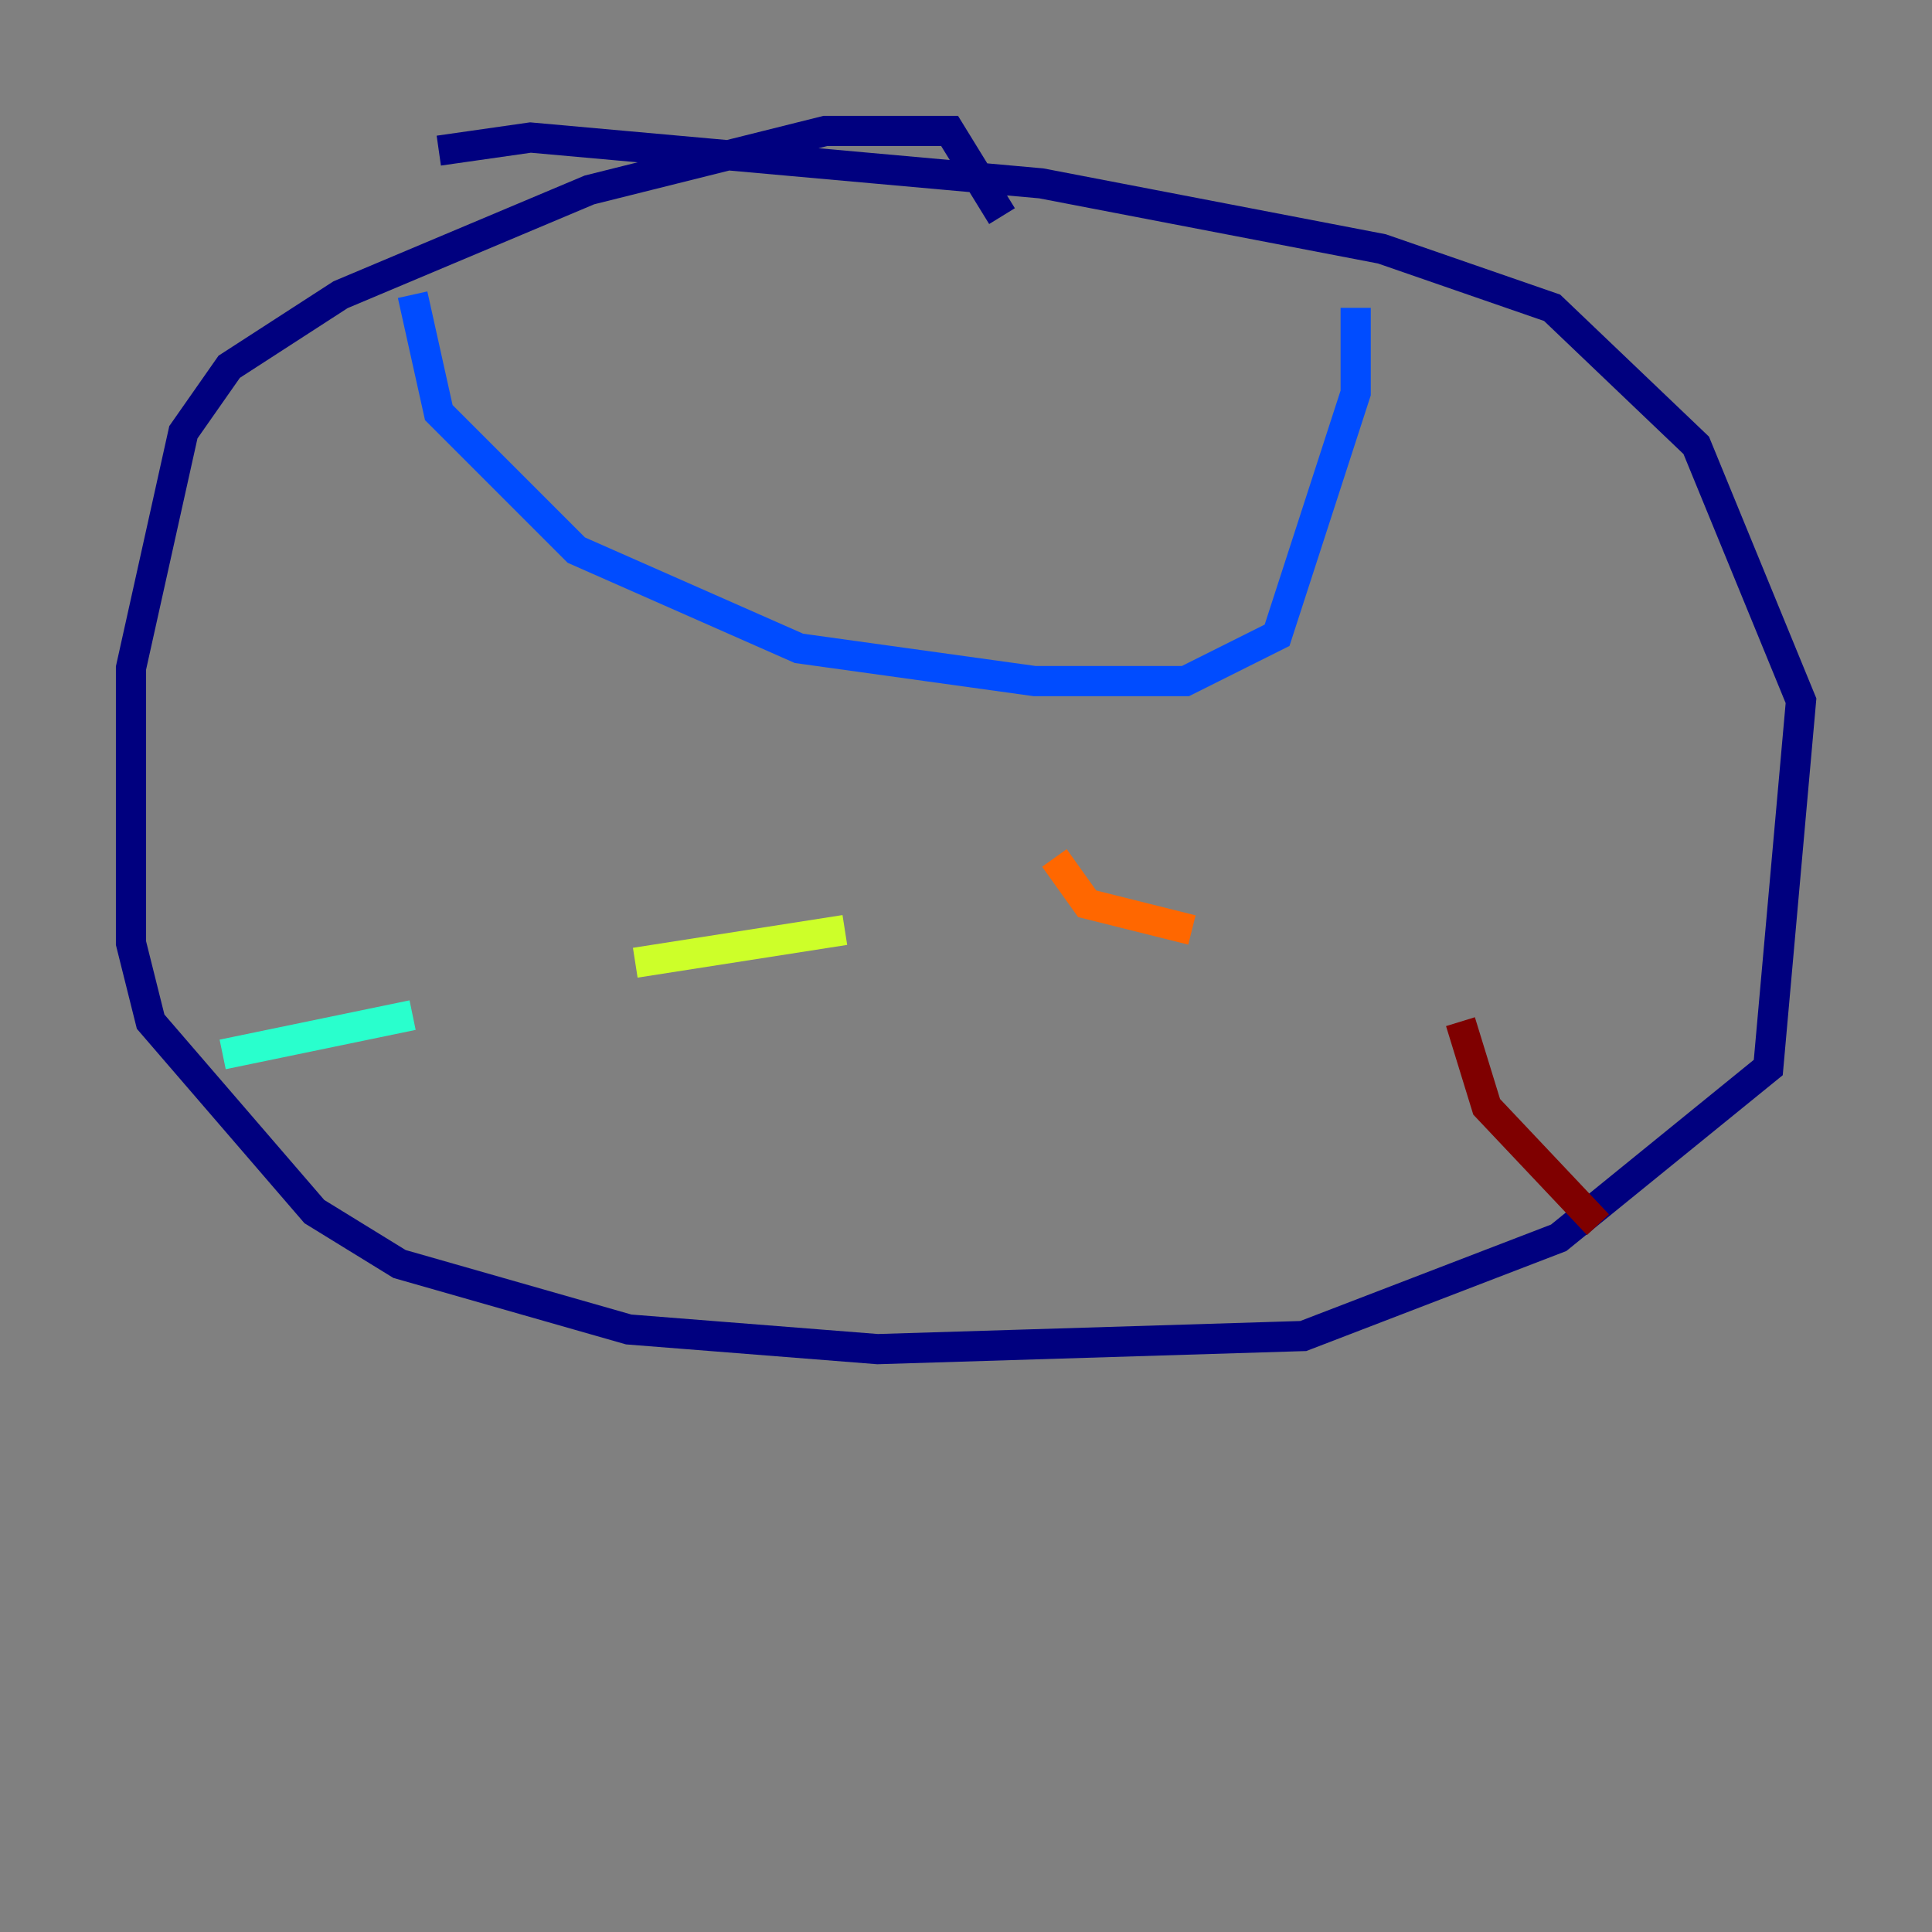 <?xml version="1.0" encoding="utf-8" ?>
<svg baseProfile="tiny" height="128" version="1.2" viewBox="0,0,128,128" width="128" xmlns="http://www.w3.org/2000/svg" xmlns:ev="http://www.w3.org/2001/xml-events" xmlns:xlink="http://www.w3.org/1999/xlink"><rect x="0" y="0" width="128" height="128" fill="#808080" stroke="none"/><defs /><polyline fill="none" points="66.386,14.319 62.915,8.678 54.671,8.678 39.051,12.583 22.563,19.525 15.186,24.298 12.149,28.637 8.678,44.258 8.678,62.481 9.98,67.688 20.827,80.271 26.468,83.742 41.654,88.081 58.142,89.383 86.346,88.515 103.268,82.007 117.153,70.725 119.322,46.427 112.38,29.505 102.834,20.393 91.552,16.488 68.99,12.149 35.146,9.112 29.071,9.98" stroke="#00007f" stroke-width="2" /><polyline fill="none" points="27.336,19.525 29.071,27.336 38.183,36.447 52.936,42.956 68.556,45.125 78.536,45.125 84.61,42.088 89.817,26.034 89.817,20.393" stroke="#004cff" stroke-width="2" /><polyline fill="none" points="14.752,69.858 27.336,67.254" stroke="#29ffcd" stroke-width="2" /><polyline fill="none" points="42.088,63.783 55.973,61.614" stroke="#cdff29" stroke-width="2" /><polyline fill="none" points="69.858,56.841 72.027,59.878 78.969,61.614" stroke="#ff6700" stroke-width="2" /><polyline fill="none" points="96.759,67.688 98.495,73.329 105.871,81.139" stroke="#7f0000" stroke-width="2" /></svg>